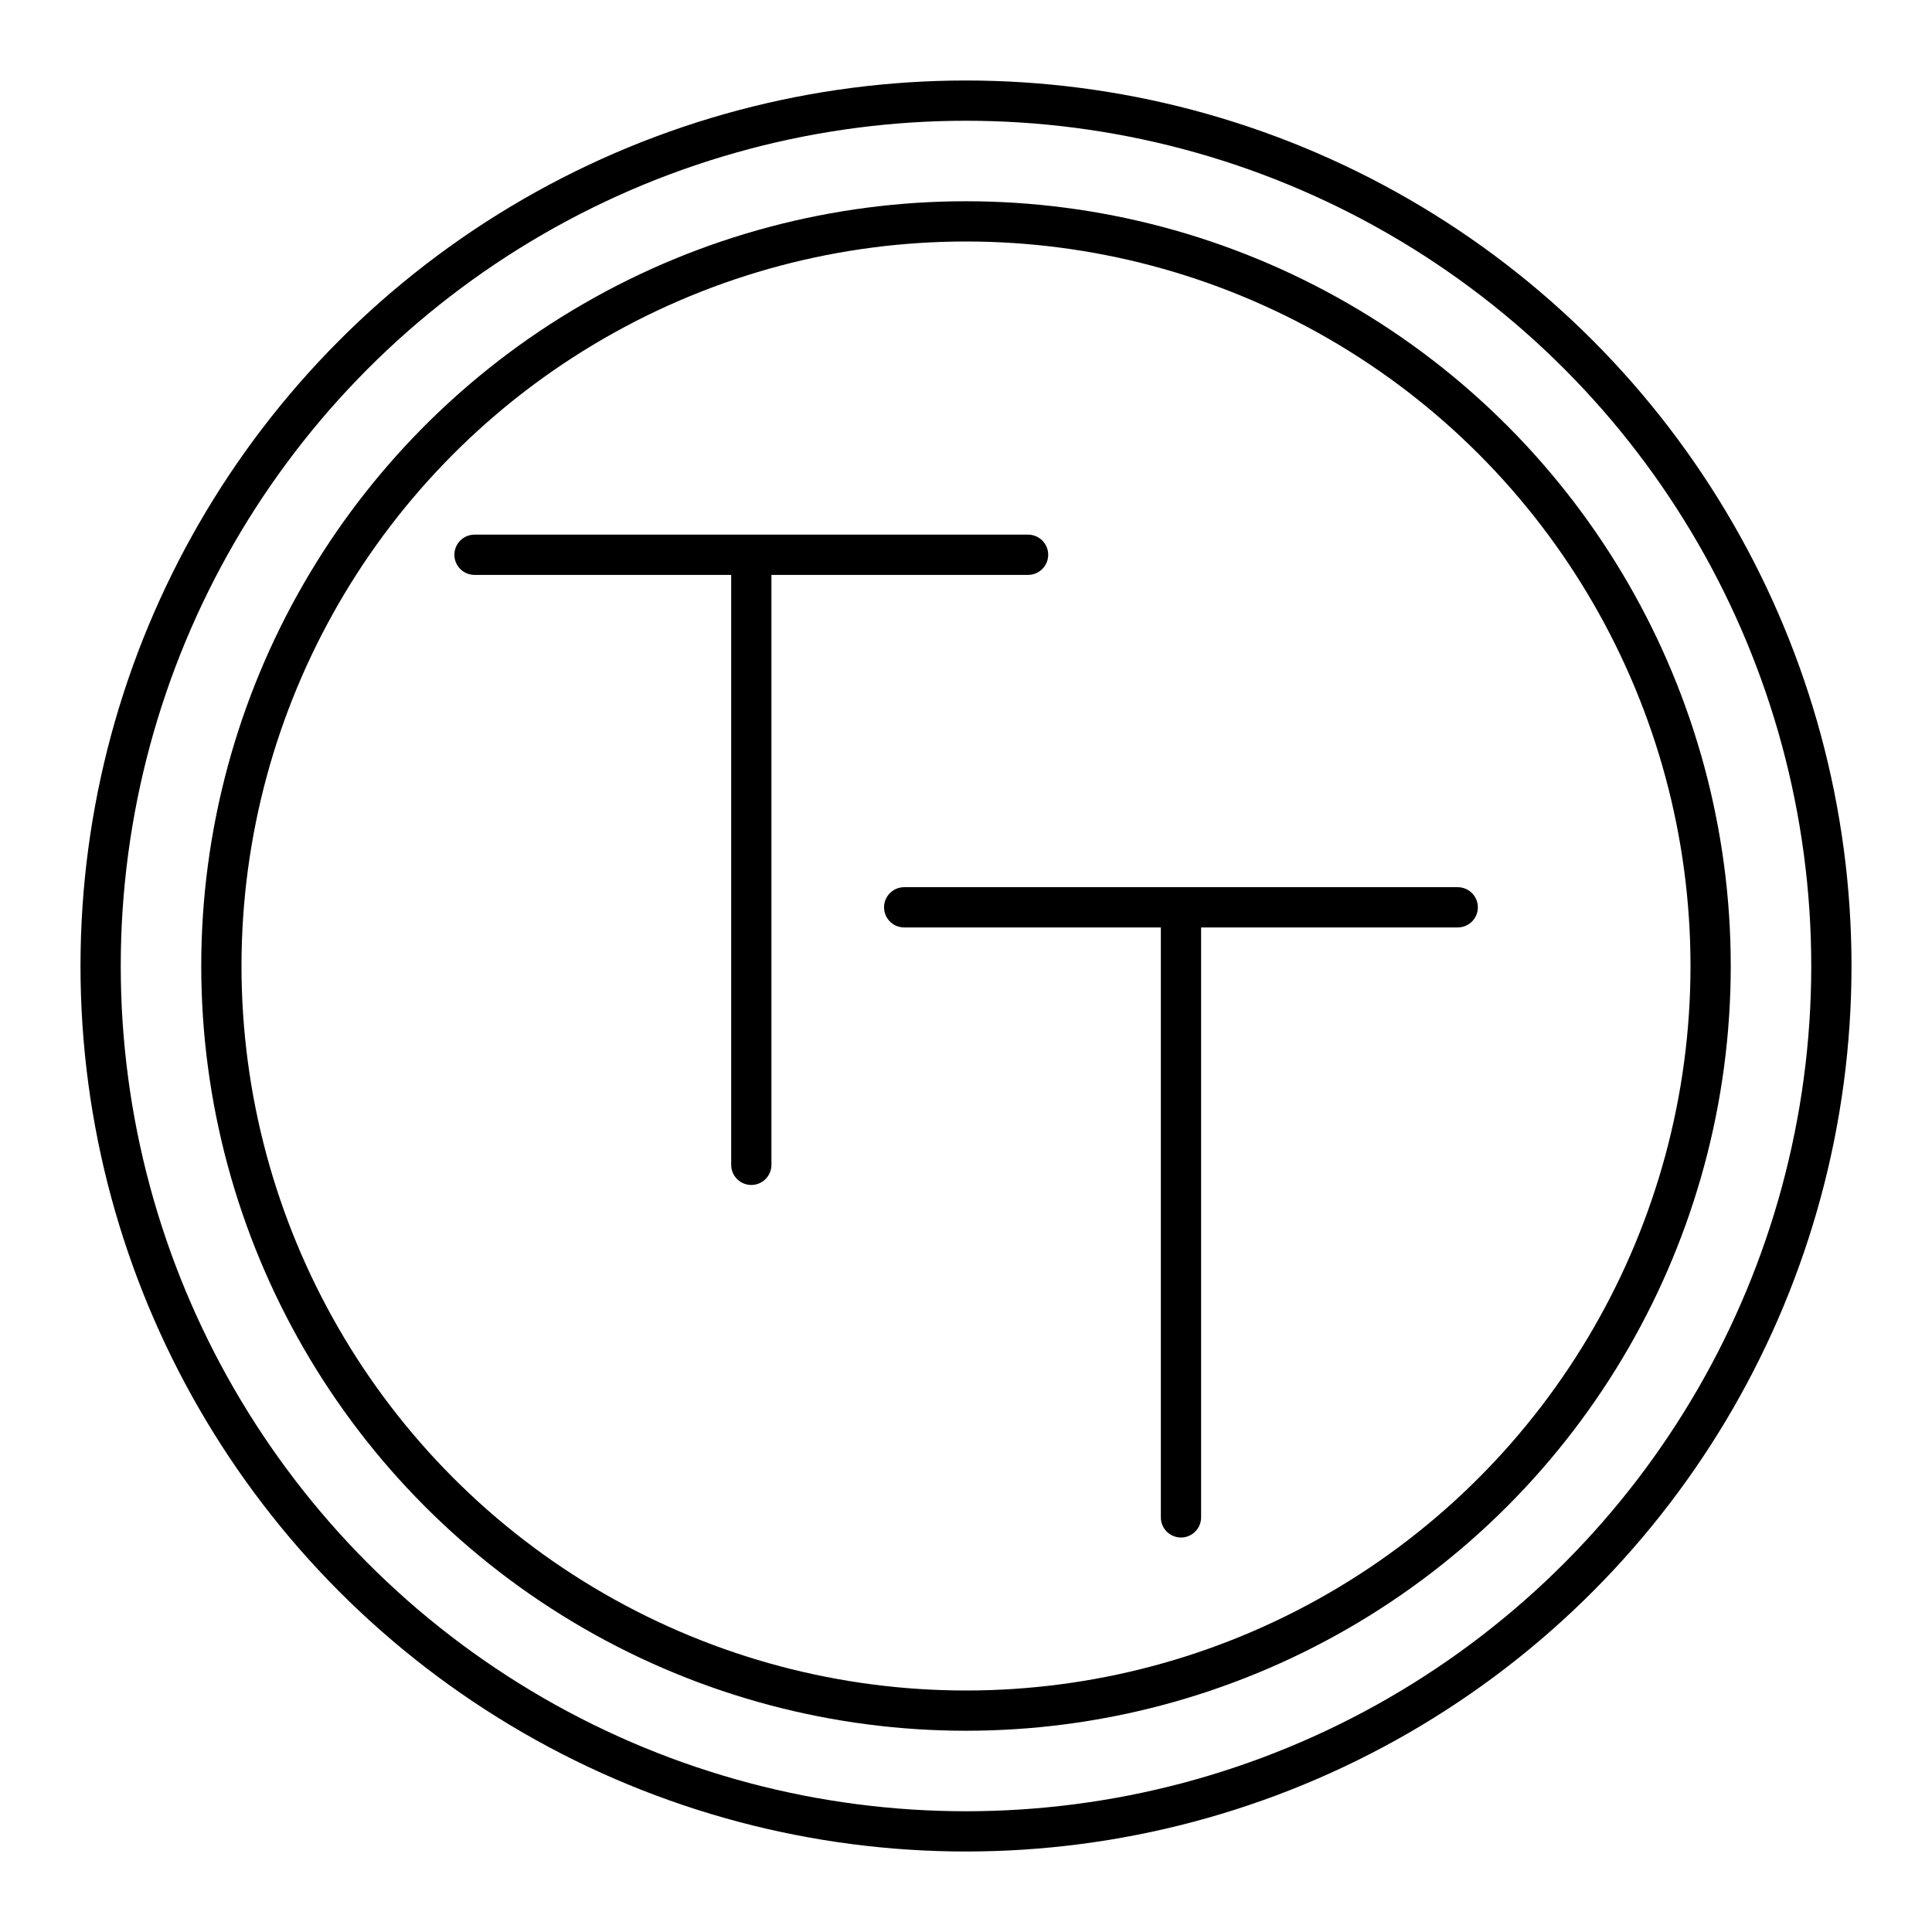 <?xml version="1.0" encoding="UTF-8"?><svg id="b" xmlns="http://www.w3.org/2000/svg" viewBox="0 0 48 48"><defs><style>.c{fill:none;stroke:#000;stroke-linecap:round;stroke-linejoin:round;}</style></defs><circle class="c" cx="24" cy="24" r="21.5"/><circle class="c" cx="24" cy="24" r="18.5"/><path class="c" d="M18.666,28.94v-15.157h6.876-13.753"/><path class="c" d="M29.341,37.699v-15.157h6.876-13.753"/></svg>